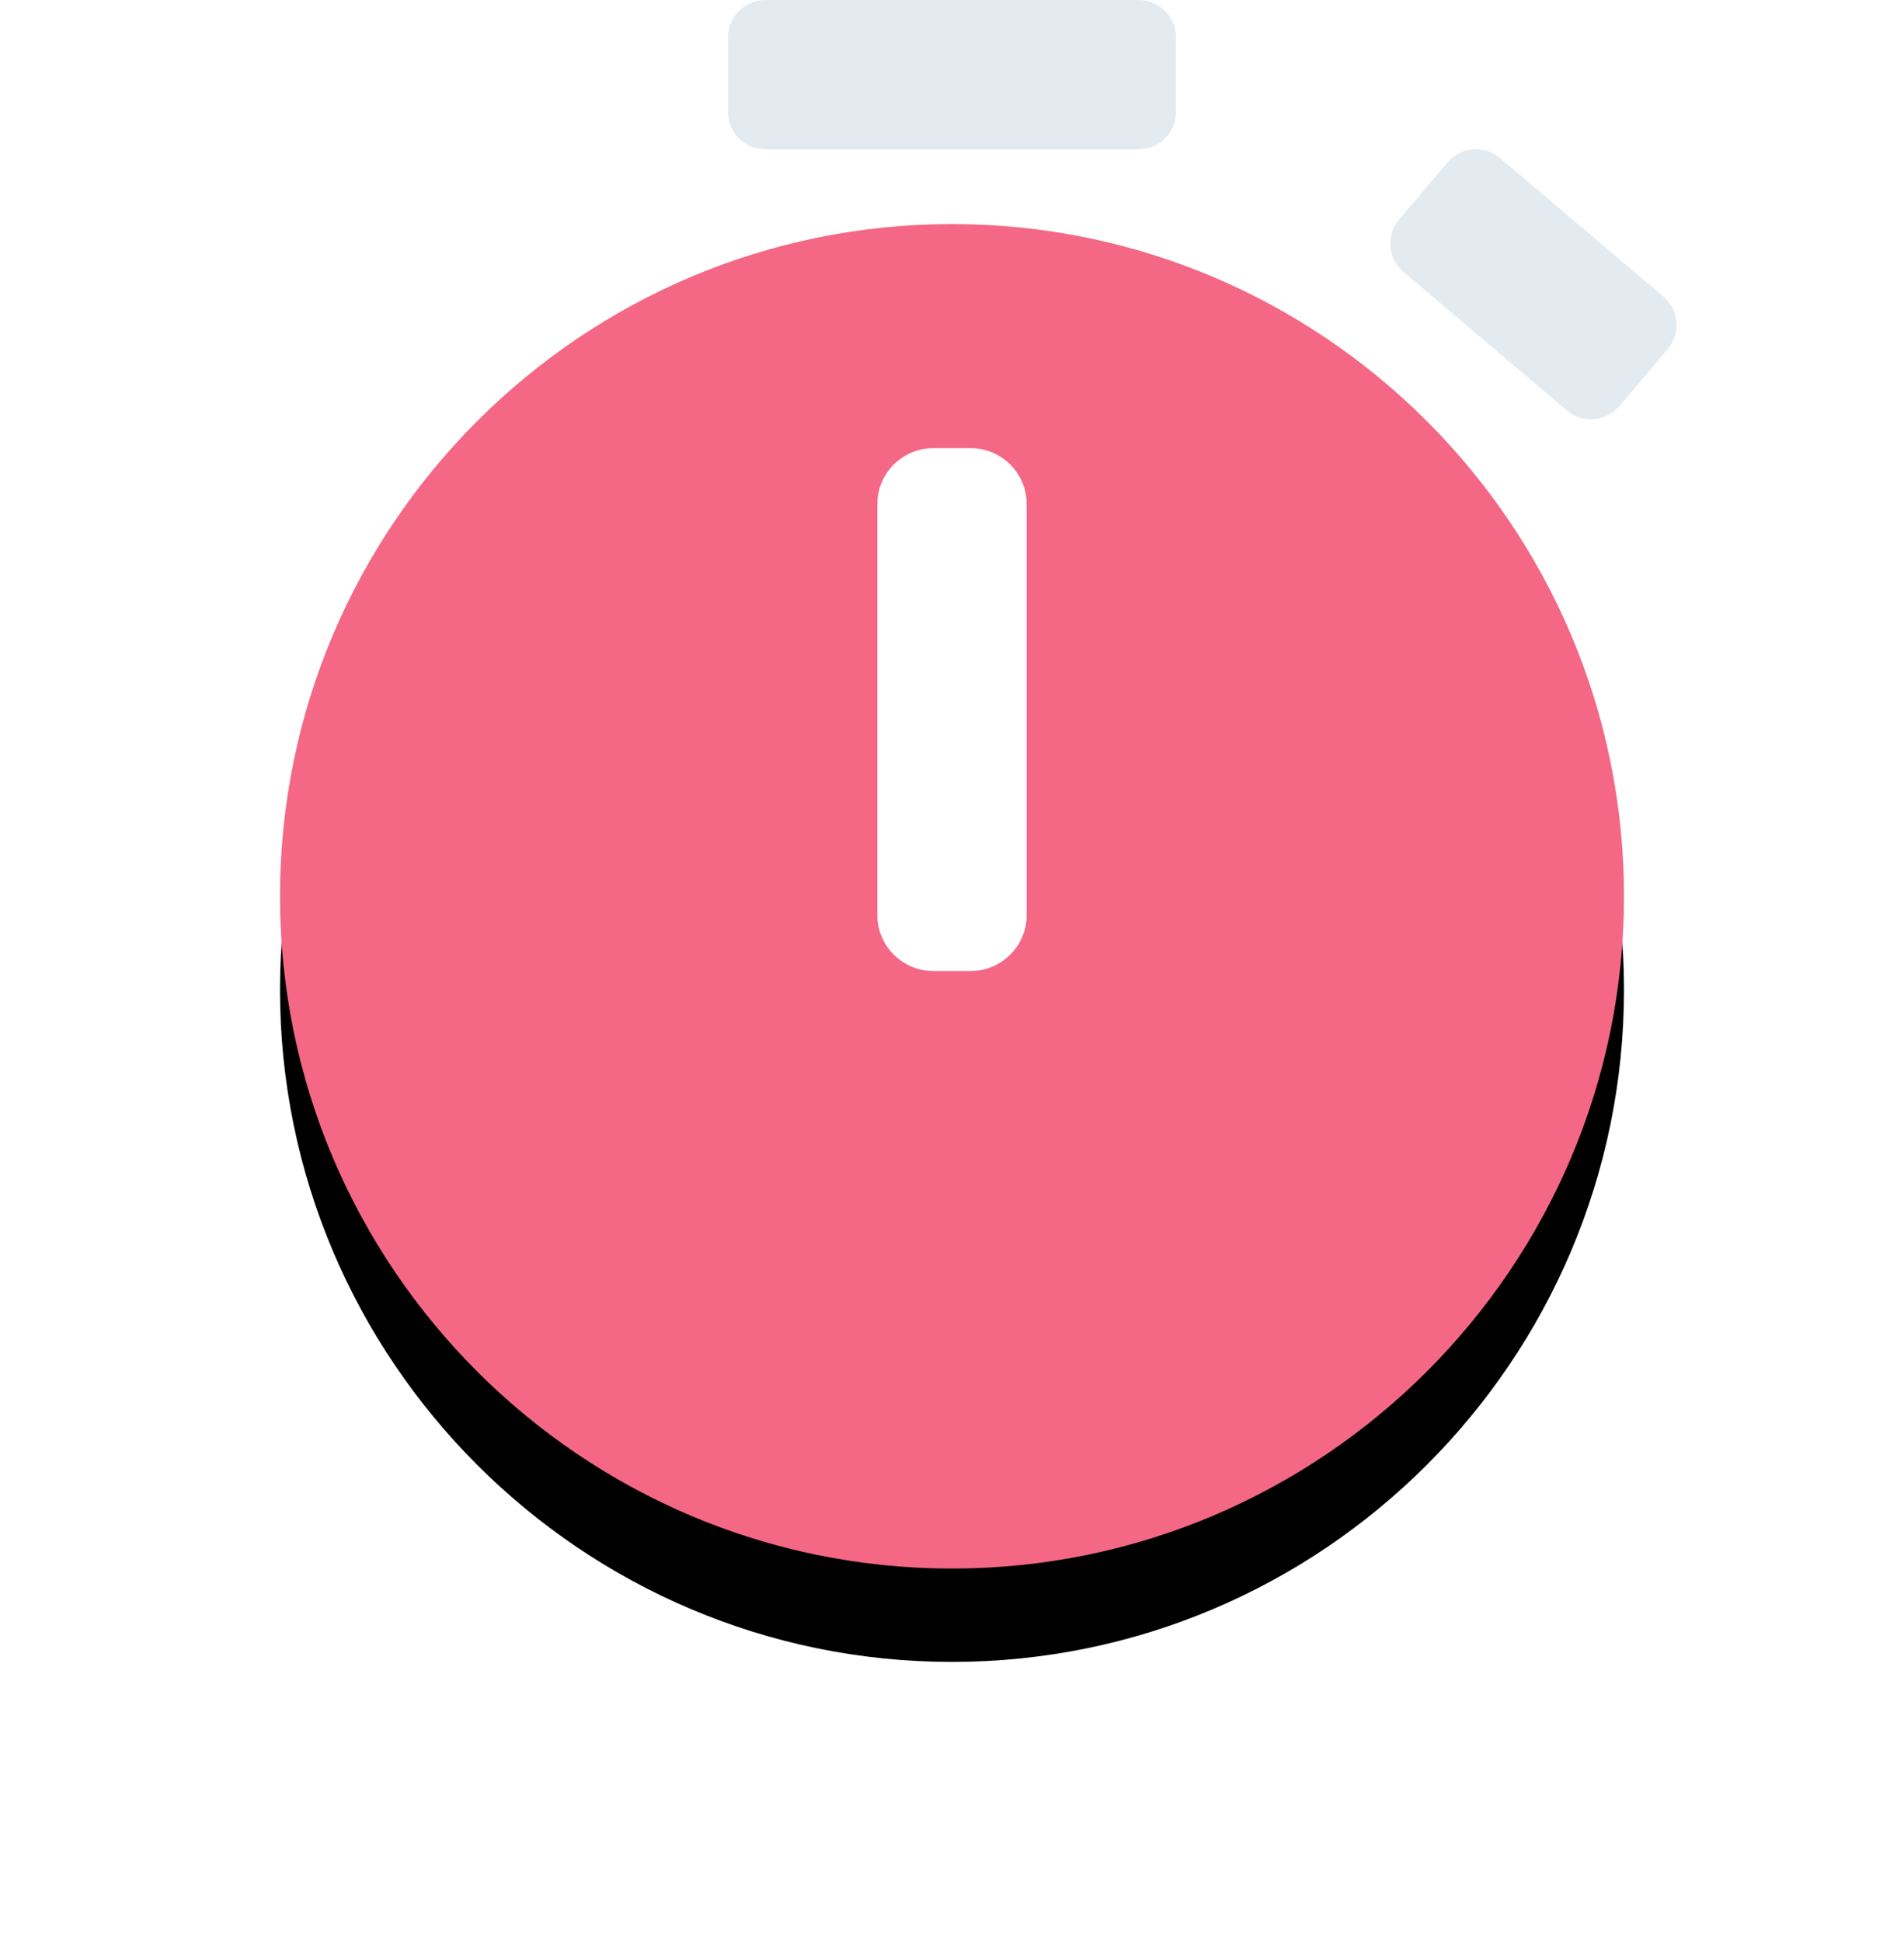 <?xml version="1.0" encoding="UTF-8"?>
<svg width="102px" height="104px" viewBox="0 0 102 104" version="1.1" xmlns="http://www.w3.org/2000/svg" xmlns:xlink="http://www.w3.org/1999/xlink">
    <!-- Generator: Sketch 52.5 (67469) - http://www.bohemiancoding.com/sketch -->
    <title>trial</title>
    <desc>Created with Sketch.</desc>
    <defs>
        <path d="M36,12 C16.152,12 0,28.152 0,48 C0,67.848 16.152,84 36,84 C55.848,84 72,67.848 72,48 C72,28.152 55.848,12 36,12 Z" id="path-1"></path>
        <filter x="-34.7%" y="-27.8%" width="169.4%" height="169.4%" filterUnits="objectBoundingBox" id="filter-2">
            <feOffset dx="0" dy="5" in="SourceAlpha" result="shadowOffsetOuter1"></feOffset>
            <feGaussianBlur stdDeviation="7.5" in="shadowOffsetOuter1" result="shadowBlurOuter1"></feGaussianBlur>
            <feColorMatrix values="0 0 0 0 0   0 0 0 0 0   0 0 0 0 0  0 0 0 0.1 0" type="matrix" in="shadowBlurOuter1"></feColorMatrix>
        </filter>
    </defs>
    <g id="Illustrations" stroke="none" stroke-width="1" fill="none" fill-rule="evenodd">
        <g transform="translate(-670, -9018)" id="Boost">
            <g transform="translate(683, 38)">
                <g id="trial" transform="translate(2, 8980)">
                    <g id="Path">
                        <use fill="black" fill-opacity="1" filter="url(#filter-2)" xlink:href="#path-1"></use>
                        <use fill="#F46885" fill-rule="evenodd" xlink:href="#path-1"></use>
                    </g>
                    <path d="M24,2 L24,6 C24,7.105 24.895,8 26,8 L46,8 C47.105,8 48,7.105 48,6 L48,2 C48,0.895 47.105,-2.02906125e-16 46,0 L26,0 C24.895,2.02906125e-16 24,0.895 24,2 Z" id="Path" fill="#E3EBF1" fill-rule="nonzero"></path>
                    <path d="M62.543,8.698 L59.957,11.748 C59.243,12.59 59.347,13.852 60.19,14.567 L68.935,21.98 C69.778,22.694 71.04,22.59 71.754,21.748 C71.754,21.748 71.754,21.748 71.754,21.748 L74.34,18.697 C75.054,17.855 74.95,16.593 74.107,15.879 L65.362,8.465 C64.519,7.751 63.257,7.855 62.543,8.697 C62.543,8.697 62.543,8.697 62.543,8.697 Z" id="Path" fill="#E3EBF1" fill-rule="nonzero"></path>
                    <path d="M35,24 L37,24 C38.657,24 40,25.343 40,27 L40,49 C40,50.657 38.657,52 37,52 L35,52 C33.343,52 32,50.657 32,49 L32,27 C32,25.343 33.343,24 35,24 Z" id="Path" fill="#FFFFFF" fill-rule="nonzero"></path>
                </g>
            </g>
        </g>
    </g>
</svg>